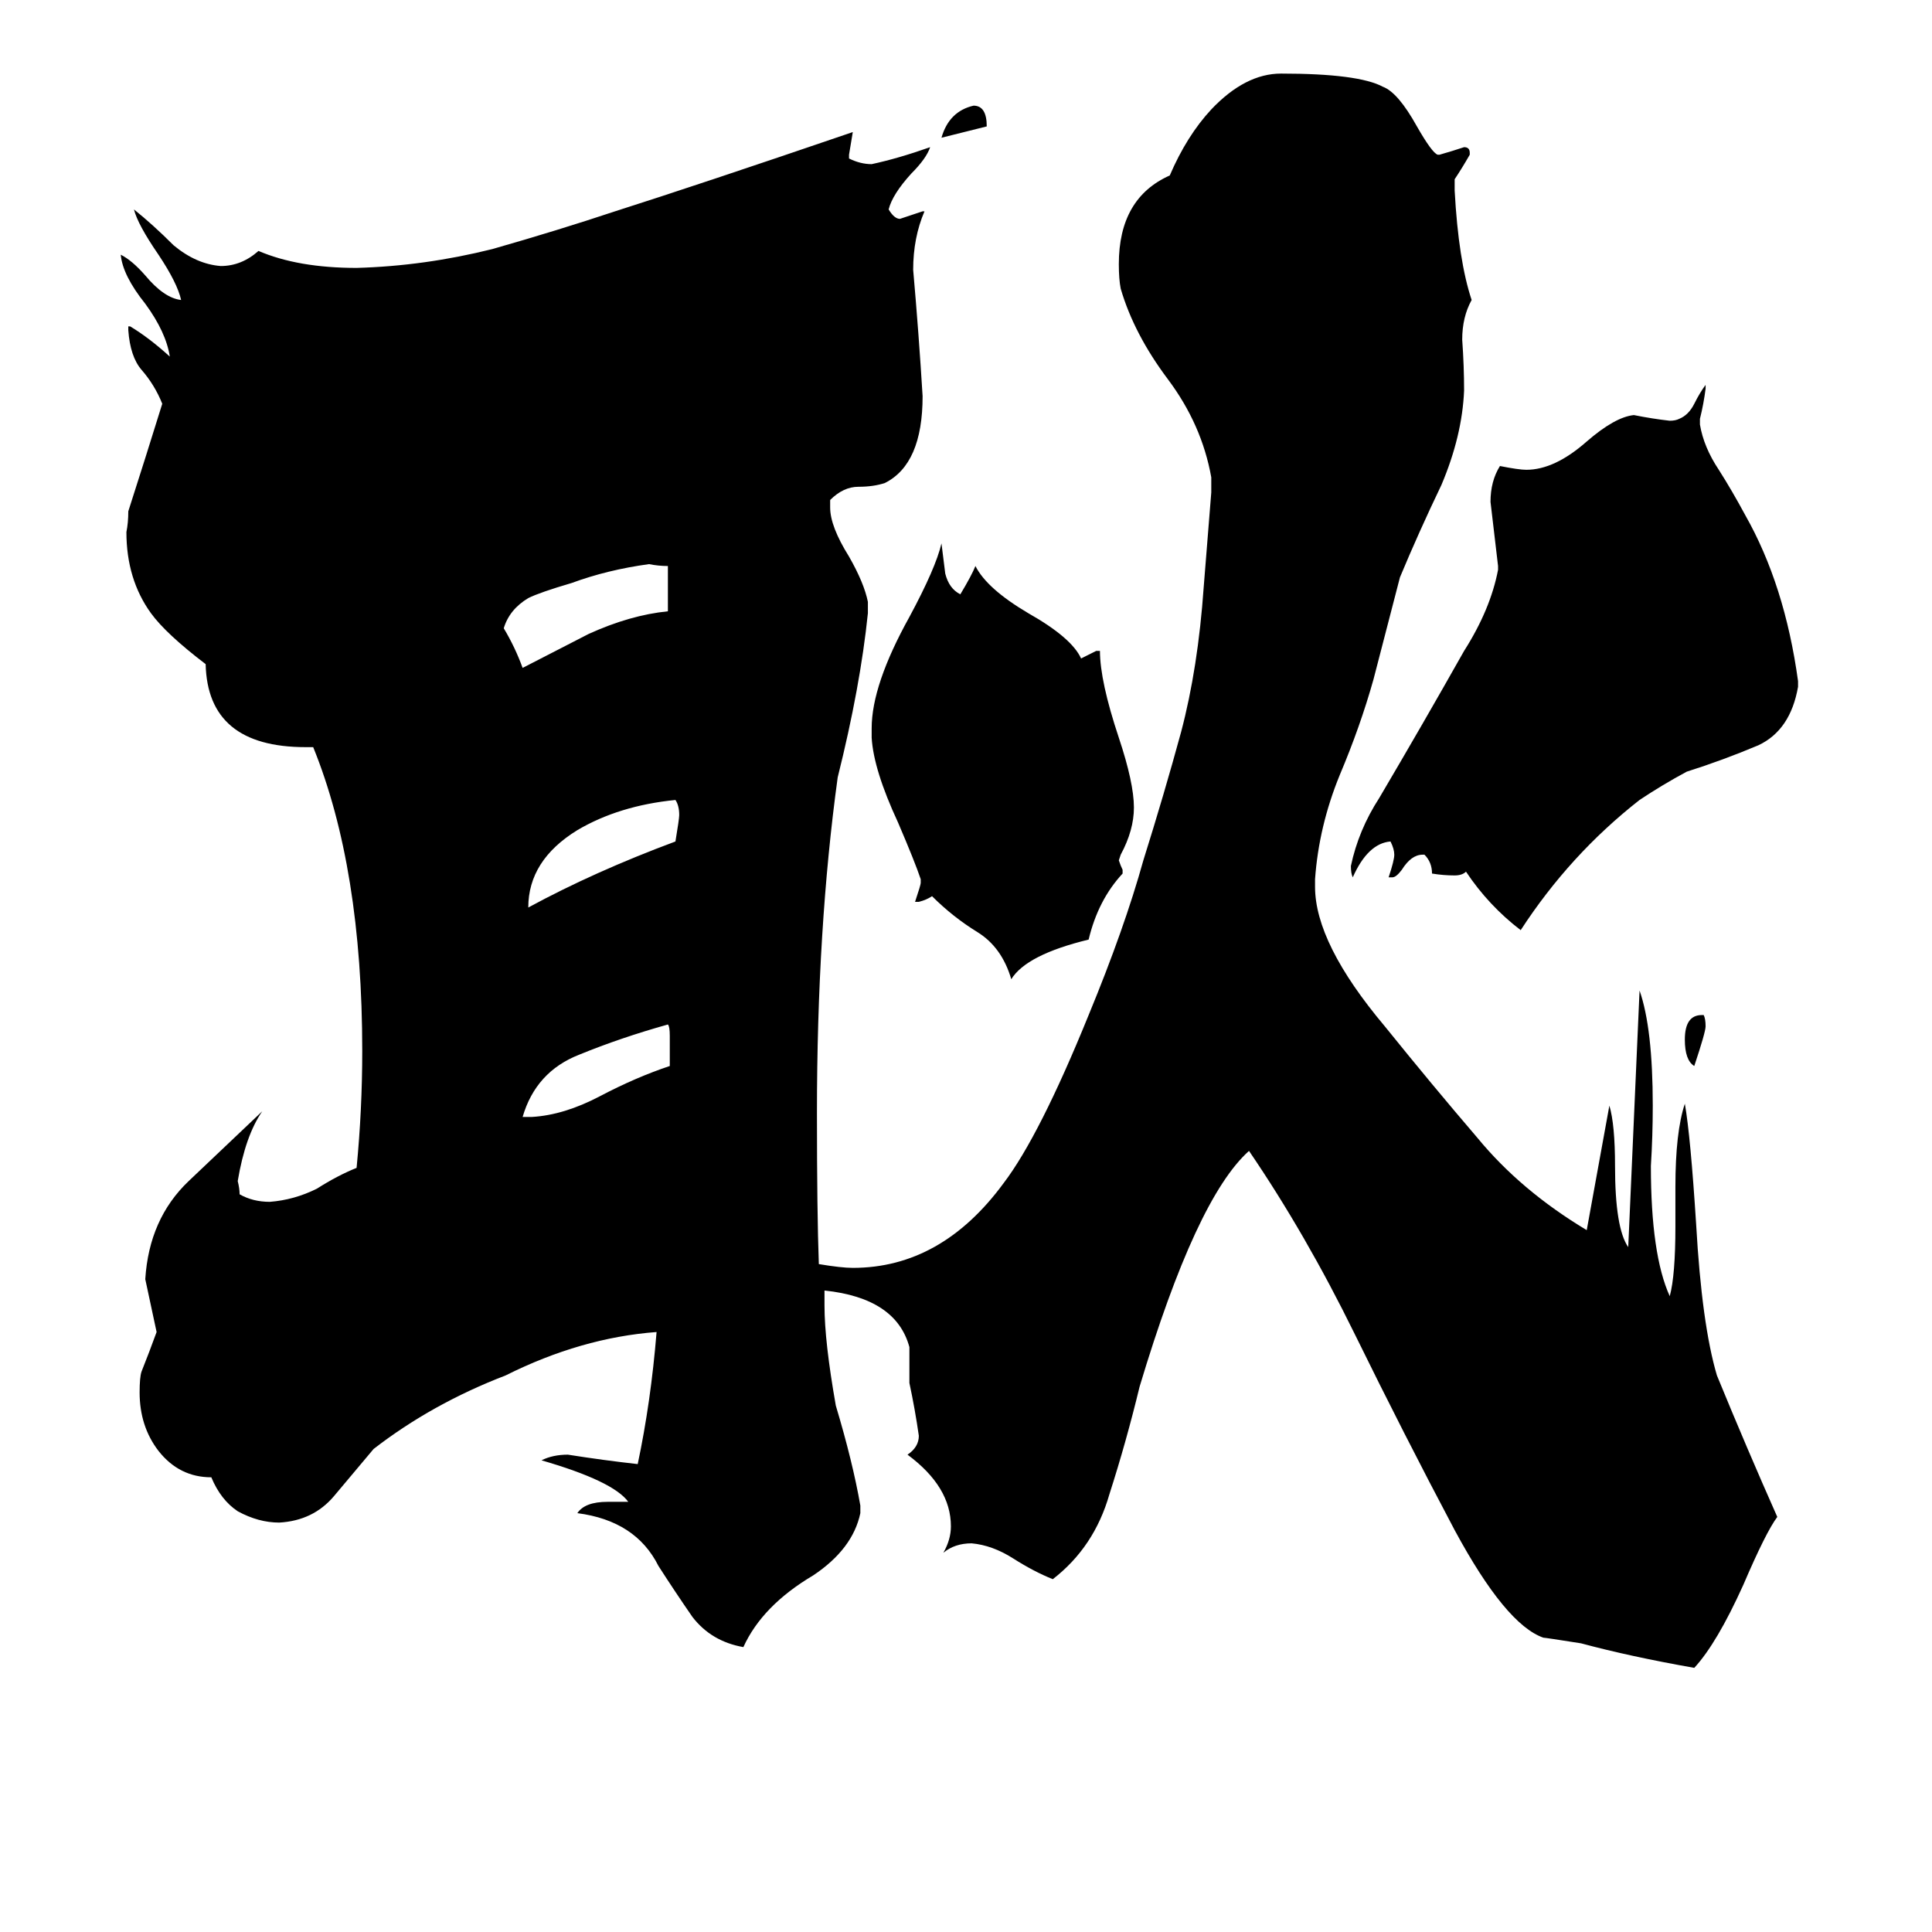 <svg xmlns="http://www.w3.org/2000/svg" viewBox="0 -800 1024 1024">
	<path fill="#000000" d="M902 -262H903Q904 -260 904 -256Q904 -253 898 -235Q893 -238 893 -249Q893 -262 902 -262ZM523 -733Q511 -730 499 -727Q503 -741 516 -744Q523 -744 523 -733ZM355 -235V-251Q355 -256 354 -257Q329 -250 307 -241Q284 -232 277 -208H282Q299 -209 318 -219Q337 -229 355 -235ZM358 -354Q360 -366 360 -368Q360 -373 358 -376Q328 -373 306 -360Q280 -344 280 -319Q315 -338 358 -354ZM354 -476V-500Q349 -500 344 -501Q322 -498 303 -491Q286 -486 280 -483Q270 -477 267 -467Q273 -457 277 -446Q308 -462 312 -464Q334 -474 354 -476ZM595 -339V-337Q582 -323 577 -302Q544 -294 536 -281Q531 -298 518 -306Q505 -314 494 -325Q491 -323 487 -322H485Q488 -331 488 -332V-334Q485 -343 476 -364Q463 -392 462 -409V-414Q462 -437 482 -473Q496 -499 499 -512Q500 -504 501 -496Q503 -488 509 -485Q515 -495 517 -500Q523 -488 545 -475Q568 -462 573 -451Q577 -453 581 -455H583Q583 -439 593 -409Q601 -385 601 -372Q601 -360 594 -347L593 -344Q594 -341 595 -339ZM953 -439V-436Q949 -413 932 -405Q913 -397 894 -391Q881 -384 869 -376Q832 -347 806 -307Q789 -320 777 -338Q775 -336 771 -336Q765 -336 759 -337Q759 -343 755 -347H754Q748 -347 743 -339Q740 -335 738 -335H736Q739 -344 739 -347Q739 -350 737 -354Q725 -353 717 -335Q716 -337 716 -341Q720 -360 731 -377Q754 -416 776 -455Q790 -477 794 -498V-500Q792 -517 790 -534Q790 -545 795 -553Q805 -551 809 -551Q824 -551 841 -566Q856 -579 866 -580Q876 -578 885 -577Q888 -577 890 -578Q895 -580 898 -586Q901 -592 904 -596V-594Q903 -586 901 -578V-575Q903 -563 911 -551Q918 -540 925 -527Q946 -490 953 -439ZM888 -150V-171Q888 -200 893 -215Q896 -198 899 -151Q902 -98 910 -71Q926 -32 942 4Q936 12 924 40Q910 71 898 84Q864 78 838 71Q819 68 818 68Q798 61 771 11Q744 -40 718 -93Q692 -146 662 -190Q634 -165 604 -65Q597 -36 588 -8Q580 20 558 37Q548 33 537 26Q526 19 515 18Q506 18 500 23Q504 16 504 9Q504 -12 481 -29Q487 -33 487 -39Q485 -53 482 -67V-86Q475 -112 437 -116V-108Q437 -89 443 -55Q452 -25 456 -2V2Q452 21 431 35Q404 51 394 73Q377 70 367 57Q358 44 349 30Q337 6 306 2Q310 -4 322 -4H333Q325 -15 287 -26Q293 -29 301 -29Q320 -26 338 -24Q345 -57 348 -94Q308 -91 268 -71Q229 -56 198 -32Q188 -20 177 -7Q166 6 148 7Q137 7 126 1Q117 -5 112 -17Q95 -17 84 -31Q74 -44 74 -62Q74 -70 75 -73Q79 -83 83 -94Q80 -108 77 -122Q79 -154 100 -174Q121 -194 139 -211Q130 -198 126 -174Q127 -170 127 -167Q134 -163 143 -163Q156 -164 168 -170Q179 -177 189 -181Q192 -212 192 -243Q192 -340 166 -404H162Q110 -404 109 -448Q88 -464 80 -475Q67 -493 67 -518Q68 -523 68 -529Q77 -557 86 -586Q82 -596 75 -604Q69 -611 68 -625V-627H69Q79 -621 90 -611Q88 -624 77 -639Q65 -654 64 -665Q70 -662 77 -654Q87 -642 96 -641Q94 -650 84 -665Q73 -681 71 -689Q81 -681 92 -670Q104 -660 117 -659Q128 -659 137 -667Q158 -658 189 -658Q225 -659 261 -668Q296 -678 326 -688Q370 -702 452 -730Q451 -724 450 -718V-716Q456 -713 462 -713Q476 -716 493 -722Q491 -716 483 -708Q473 -697 471 -689Q474 -684 477 -684Q483 -686 489 -688H490Q484 -674 484 -657Q487 -623 489 -590Q489 -554 469 -544Q463 -542 455 -542Q447 -542 440 -535V-531Q440 -521 450 -505Q458 -491 460 -481V-475Q456 -436 444 -388Q433 -308 433 -210Q433 -157 434 -130Q446 -128 452 -128Q499 -128 532 -173Q551 -198 577 -262Q596 -308 606 -344Q617 -379 626 -412Q635 -446 638 -489Q640 -514 642 -539V-547Q637 -575 619 -599Q601 -623 594 -647Q593 -652 593 -660Q593 -695 620 -707Q629 -728 642 -742Q660 -761 679 -761Q720 -761 733 -754Q741 -751 751 -733Q759 -719 762 -718H763Q770 -720 776 -722Q779 -722 779 -719V-718Q775 -711 771 -705V-699Q773 -662 780 -641Q775 -632 775 -620Q776 -606 776 -593Q775 -569 764 -543Q752 -518 742 -494Q735 -467 728 -440Q721 -415 710 -389Q699 -362 697 -334V-330Q697 -300 734 -256Q759 -225 783 -197Q806 -169 841 -148Q847 -181 853 -214Q856 -204 856 -182Q856 -149 863 -139Q866 -207 869 -275Q876 -255 876 -214Q876 -198 875 -182Q875 -135 885 -113Q888 -124 888 -150Z"/>
</svg>
